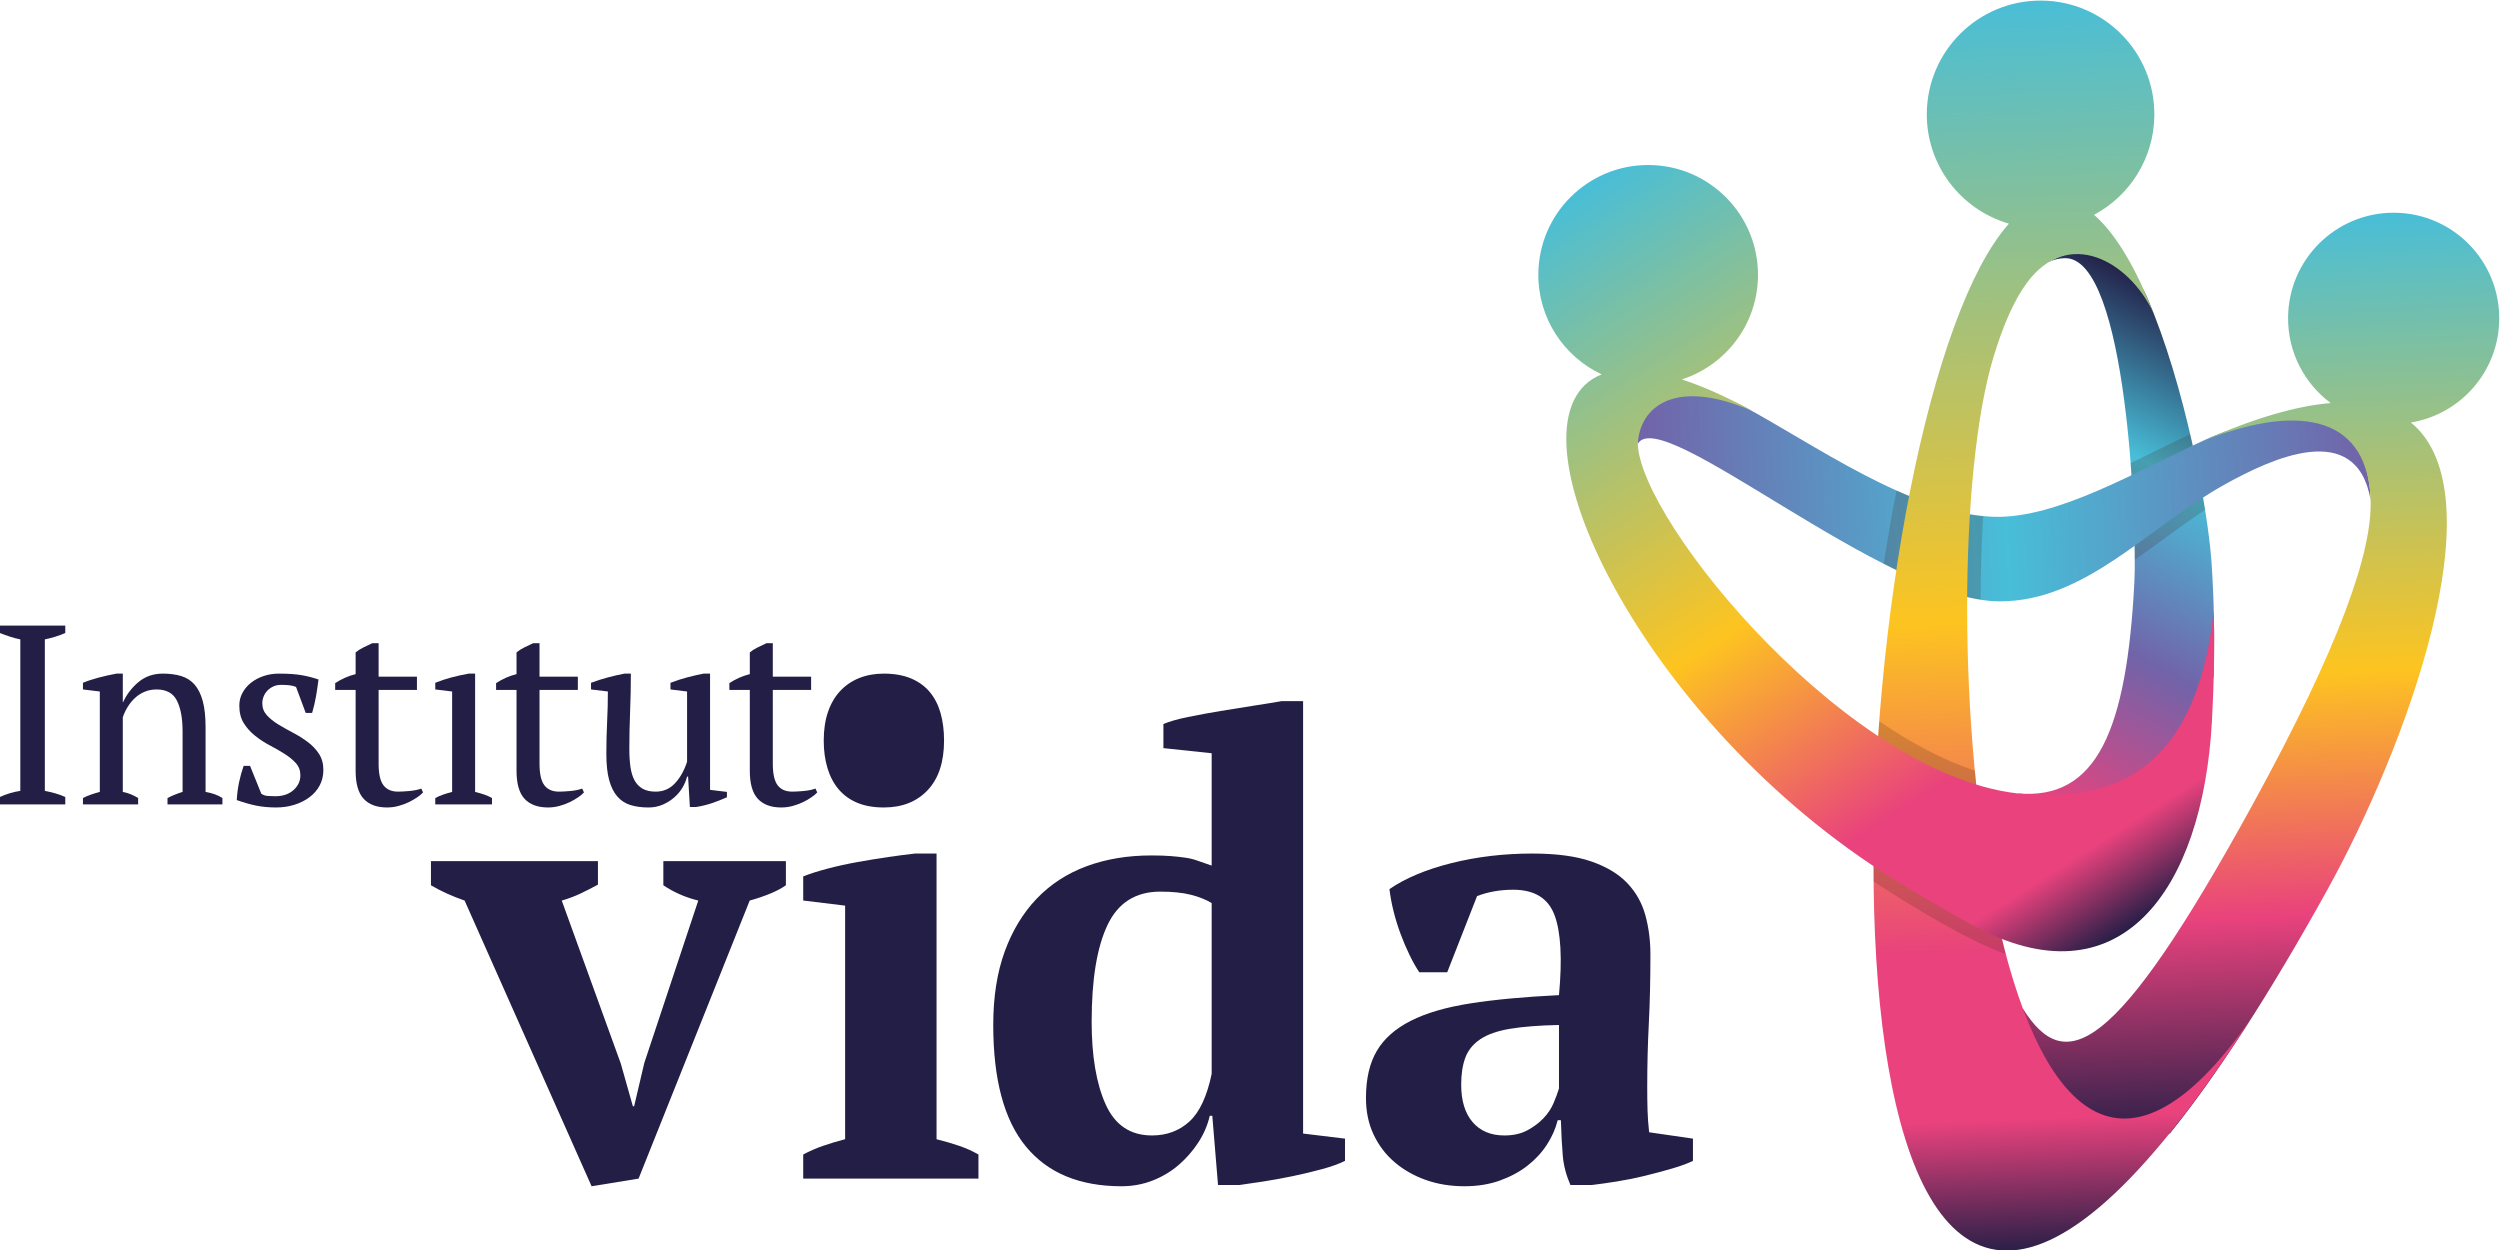 <?xml version="1.0" encoding="UTF-8" standalone="no"?>
<!-- Created with Inkscape (http://www.inkscape.org/) -->

<svg
   xmlns:dc="http://purl.org/dc/elements/1.1/"
   xmlns:cc="http://creativecommons.org/ns#"
   xmlns:rdf="http://www.w3.org/1999/02/22-rdf-syntax-ns#"
   xmlns:svg="http://www.w3.org/2000/svg"
   xmlns="http://www.w3.org/2000/svg"
   xmlns:sodipodi="http://sodipodi.sourceforge.net/DTD/sodipodi-0.dtd"
   xmlns:inkscape="http://www.inkscape.org/namespaces/inkscape"
   version="1.1"
   id="svg2"
   xml:space="preserve"
   width="840.81"
   height="420.52"
   viewBox="0 0 840.81 420.52"
   sodipodi:docname="logo-vida.svg"
   inkscape:version="0.92.4 5da689c313, 2019-01-14"><defs
     id="defs6"><clipPath
       clipPathUnits="userSpaceOnUse"
       id="clipPath20"><path
         d="m 636.6,516.948 c 1.285,0.668 2.621,0.923 3.993,0.949 v 0 c 15.792,0.301 18.22,-68.333 17.533,-81.667 v 0 c -1.927,-37.415 -9.45,-55.146 -29.508,-53.372 v 0 c 16.687,-5.754 43.535,1.478 49.532,29.686 v 0 c 0.256,10.359 0.045,19.941 -0.573,28.774 v 0 c -0.915,13.048 -6.606,44.427 -16.306,66.841 v 0 c -3.003,6.941 -9.601,11.158 -16.334,11.157 v 0 c -2.842,0 -5.709,-0.752 -8.337,-2.368"
         id="path18"
         inkscape:connector-curvature="0" /></clipPath><linearGradient
       x1="0"
       y1="0"
       x2="1"
       y2="0"
       gradientUnits="userSpaceOnUse"
       gradientTransform="matrix(-60.353,-115.611,115.611,-60.353,678.722,503.819)"
       spreadMethod="pad"
       id="linearGradient34"><stop
         style="stop-opacity:1;stop-color:#231e46"
         offset="0"
         id="stop26" /><stop
         style="stop-opacity:1;stop-color:#48bed8"
         offset="0.317"
         id="stop28" /><stop
         style="stop-opacity:1;stop-color:#7263a9"
         offset="0.661"
         id="stop30" /><stop
         style="stop-opacity:1;stop-color:#e9427d"
         offset="1"
         id="stop32" /></linearGradient><clipPath
       clipPathUnits="userSpaceOnUse"
       id="clipPath44"><path
         d="M 0,850.394 H 850.394 V 0 H 0 Z"
         id="path42"
         inkscape:connector-curvature="0" /></clipPath><clipPath
       clipPathUnits="userSpaceOnUse"
       id="clipPath52"><path
         d="m 657.189,473.501 h 18.773 v -31.722 h -18.773 z"
         id="path50"
         inkscape:connector-curvature="0" /></clipPath><clipPath
       clipPathUnits="userSpaceOnUse"
       id="clipPath68"><path
         d="m 532.833,471.056 c 5.839,10.333 62.32,-39.609 91.189,-39.742 v 0 c 21.806,-0.1 37.419,18.691 57.004,29.544 v 0 c 11.501,6.374 33.138,16.634 36.698,-3.947 v 0 c -0.636,26.29 -25.785,22.446 -41.737,15.162 v 0 c -17.519,-8.001 -37.264,-19.855 -53.228,-19.43 v 0 c -20.943,0.56 -45.675,18.498 -63.35,27.921 v 0 c -4.031,2.149 -8.854,3.445 -13.28,3.444 v 0 c -7.403,0 -13.693,-3.626 -13.296,-12.952"
         id="path66"
         inkscape:connector-curvature="0" /></clipPath><linearGradient
       x1="0"
       y1="0"
       x2="1"
       y2="0"
       gradientUnits="userSpaceOnUse"
       gradientTransform="matrix(-183.964,-7.82,7.82,-183.964,717.459,463.278)"
       spreadMethod="pad"
       id="linearGradient80"><stop
         style="stop-opacity:1;stop-color:#7263a9"
         offset="0"
         id="stop74" /><stop
         style="stop-opacity:1;stop-color:#48bed8"
         offset="0.5"
         id="stop76" /><stop
         style="stop-opacity:1;stop-color:#7263a9"
         offset="1"
         id="stop78" /></linearGradient><clipPath
       clipPathUnits="userSpaceOnUse"
       id="clipPath90"><path
         d="M 0,850.394 H 850.394 V 0 H 0 Z"
         id="path88"
         inkscape:connector-curvature="0" /></clipPath><clipPath
       clipPathUnits="userSpaceOnUse"
       id="clipPath98"><path
         d="m 594.888,459.265 h 25.087 v -27.537 h -25.087 z"
         id="path96"
         inkscape:connector-curvature="0" /></clipPath><clipPath
       clipPathUnits="userSpaceOnUse"
       id="clipPath114"><path
         d="m 696.904,502.99 c -0.088,-8.851 4.154,-16.736 10.751,-21.647 v 0 c -8.471,-0.701 -19.064,-3.68 -32.173,-9.501 v 0 c 25.989,10.174 41.544,5.069 42.242,-14.931 v 0 c 0.449,-12.904 -7.461,-36.263 -30.018,-77.336 v 0 c -34.667,-63.122 -47.134,-67.884 -57.714,-51.007 v 0 c 1.481,-23.075 19.137,-42.4 37.166,-31.409 v 0 c 11.629,14.417 24.821,34.561 39.712,61.482 v 0 c 19.403,35.077 43.509,99.364 21.033,117.8 v 0 c 12.532,2.064 22.151,12.885 22.28,26.022 v 0 c 0.146,14.712 -11.663,26.758 -26.375,26.903 v 0 c -0.09,10e-4 -0.178,0.002 -0.268,0.002 v 0 c -14.591,-0.001 -26.49,-11.754 -26.636,-26.378"
         id="path112"
         inkscape:connector-curvature="0" /></clipPath><linearGradient
       x1="0"
       y1="0"
       x2="1"
       y2="0"
       gradientUnits="userSpaceOnUse"
       gradientTransform="matrix(9.868,-232.153,232.153,9.868,685.335,527.768)"
       spreadMethod="pad"
       id="linearGradient128"><stop
         style="stop-opacity:1;stop-color:#48bed8"
         offset="0"
         id="stop120" /><stop
         style="stop-opacity:1;stop-color:#fdc420"
         offset="0.495"
         id="stop122" /><stop
         style="stop-opacity:1;stop-color:#e9427d"
         offset="0.758"
         id="stop124" /><stop
         style="stop-opacity:1;stop-color:#231e46"
         offset="1"
         id="stop126" /></linearGradient><clipPath
       clipPathUnits="userSpaceOnUse"
       id="clipPath138"><path
         d="m 605.751,554.469 c -0.131,-13.183 8.647,-24.376 20.723,-27.865 v 0 c -4.973,-5.564 -9.595,-14.488 -13.731,-25.741 v 0 C 578.461,407.575 577.601,154.125 687.307,325.666 v 0 c -66.684,-95.122 -82.263,109.428 -64.701,167.397 v 0 c 2.362,7.799 5.138,14.137 8.28,18.458 v 0 c 10.377,14.274 25.866,5.827 32.113,-7.554 v 0 c -4.198,10.671 -9.239,19.825 -15.051,24.874 v 0 c 8.964,4.782 15.105,14.185 15.214,25.06 v 0 c 0.156,15.854 -12.567,28.833 -28.422,28.989 v 0 c -0.097,10e-4 -0.193,0.002 -0.289,0.002 v 0 c -15.722,0 -28.544,-12.666 -28.7,-28.423"
         id="path136"
         inkscape:connector-curvature="0" /></clipPath><linearGradient
       x1="0"
       y1="0"
       x2="1"
       y2="0"
       gradientUnits="userSpaceOnUse"
       gradientTransform="matrix(13.369,-314.505,314.505,13.369,629.523,582.709)"
       spreadMethod="pad"
       id="linearGradient154"><stop
         style="stop-opacity:1;stop-color:#48bed8"
         offset="0"
         id="stop144" /><stop
         style="stop-opacity:1;stop-color:#fdc420"
         offset="0.495"
         id="stop146" /><stop
         style="stop-opacity:1;stop-color:#e9427d"
         offset="0.758"
         id="stop148" /><stop
         style="stop-opacity:1;stop-color:#e9427d"
         offset="0.892"
         id="stop150" /><stop
         style="stop-opacity:1;stop-color:#231e46"
         offset="1"
         id="stop152" /></linearGradient><clipPath
       clipPathUnits="userSpaceOnUse"
       id="clipPath164"><path
         d="M 0,850.394 H 850.394 V 0 H 0 Z"
         id="path162"
         inkscape:connector-curvature="0" /></clipPath><clipPath
       clipPathUnits="userSpaceOnUse"
       id="clipPath172"><path
         d="m 592.32,401.049 h 33.36 v -58.72 h -33.36 z"
         id="path170"
         inkscape:connector-curvature="0" /></clipPath><clipPath
       clipPathUnits="userSpaceOnUse"
       id="clipPath188"><path
         d="m 507.739,513.967 c -0.112,-11.212 6.452,-20.933 15.986,-25.39 v 0 c -26.253,-10.303 7.739,-84.897 71.024,-125.674 v 0 c 6.896,-4.444 14.988,-9.149 22.236,-13.13 v 0 c 37.521,-20.604 58.37,8.683 60.706,51.31 v 0 c 0.543,9.899 0.685,19.153 0.47,27.78 v 0 c -4.689,-42.587 -27.481,-47.636 -47.577,-46.188 v 0 c -43.526,3.138 -97.195,68.647 -97.751,88.381 v 0 c 0.488,9.358 9.394,16.806 29.032,8.234 v 0 c -6.751,3.69 -12.705,6.313 -17.92,8.02 v 0 c 11.048,3.555 19.093,13.865 19.214,26.109 v 0 c 0.152,15.304 -12.131,27.833 -27.437,27.985 v 0 c -0.093,10e-4 -0.186,10e-4 -0.279,10e-4 v 0 c -15.176,0 -27.554,-12.226 -27.704,-27.438"
         id="path186"
         inkscape:connector-curvature="0" /></clipPath><linearGradient
       x1="0"
       y1="0"
       x2="1"
       y2="0"
       gradientUnits="userSpaceOnUse"
       gradientTransform="matrix(124.567,-196.03,196.03,124.567,531.179,543.817)"
       spreadMethod="pad"
       id="linearGradient204"><stop
         style="stop-opacity:1;stop-color:#48bed8"
         offset="0"
         id="stop194" /><stop
         style="stop-opacity:1;stop-color:#fdc420"
         offset="0.495"
         id="stop196" /><stop
         style="stop-opacity:1;stop-color:#e9427d"
         offset="0.758"
         id="stop198" /><stop
         style="stop-opacity:1;stop-color:#e9427d"
         offset="0.902"
         id="stop200" /><stop
         style="stop-opacity:1;stop-color:#231e46"
         offset="1"
         id="stop202" /></linearGradient><clipPath
       clipPathUnits="userSpaceOnUse"
       id="clipPath214"><path
         d="M 0,850.394 H 850.394 V 0 H 0 Z"
         id="path212"
         inkscape:connector-curvature="0" /></clipPath></defs><sodipodi:namedview
     pagecolor="#ffffff"
     bordercolor="#666666"
     borderopacity="1"
     objecttolerance="10"
     gridtolerance="10"
     guidetolerance="10"
     inkscape:pageopacity="0"
     inkscape:pageshadow="2"
     inkscape:window-width="1920"
     inkscape:window-height="1016"
     id="namedview4"
     showgrid="false"
     inkscape:zoom="0.83255528"
     inkscape:cx="453.21205"
     inkscape:cy="277.34969"
     inkscape:window-x="0"
     inkscape:window-y="27"
     inkscape:window-maximized="1"
     inkscape:current-layer="g10" /><g
     id="g10"
     inkscape:groupmode="layer"
     inkscape:label="logo-IV"
     transform="matrix(1.333,0,0,-1.333,-159.436,777.189)"><g
       id="g14"><g
         id="g16"
         clip-path="url(#clipPath20)"><g
           id="g22"><g
             id="g24"><path
               d="m 636.6,516.948 c 1.285,0.668 2.621,0.923 3.993,0.949 v 0 c 15.792,0.301 18.22,-68.333 17.533,-81.667 v 0 c -1.927,-37.415 -9.45,-55.146 -29.508,-53.372 v 0 c 16.687,-5.754 43.535,1.478 49.532,29.686 v 0 c 0.256,10.359 0.045,19.941 -0.573,28.774 v 0 c -0.915,13.048 -6.606,44.427 -16.306,66.841 v 0 c -3.003,6.941 -9.601,11.158 -16.334,11.157 v 0 c -2.842,0 -5.709,-0.752 -8.337,-2.368"
               style="fill:url(#linearGradient34);stroke:none"
               id="path36"
               inkscape:connector-curvature="0" /></g></g></g></g><g
       id="g38"><g
         id="g40"
         clip-path="url(#clipPath44)"><g
           id="g46"><g
             id="g48" /><g
             id="g60"><g
               clip-path="url(#clipPath52)"
               id="g58"
               style="opacity:0.2"><g
                 transform="translate(672.199,473.502)"
                 id="g56"><path
                   d="m 0,0 c 1.593,-6.853 2.853,-13.412 3.763,-19.104 -6.052,-3.974 -11.798,-8.47 -17.734,-12.619 -0.01,5.993 -0.298,14.848 -1.04,24.426 C -9.991,-4.882 -5.016,-2.361 0,0"
                   style="fill:#412214;fill-opacity:1;fill-rule:nonzero;stroke:none"
                   id="path54"
                   inkscape:connector-curvature="0" /></g></g></g></g></g></g><g
       id="g62"><g
         id="g64"
         clip-path="url(#clipPath68)"><g
           id="g70"><g
             id="g72"><path
               d="m 532.833,471.056 c 5.839,10.333 62.32,-39.609 91.189,-39.742 v 0 c 21.806,-0.1 37.419,18.691 57.004,29.544 v 0 c 11.501,6.374 33.138,16.634 36.698,-3.947 v 0 c -0.636,26.29 -25.785,22.446 -41.737,15.162 v 0 c -17.519,-8.001 -37.264,-19.855 -53.228,-19.43 v 0 c -20.943,0.56 -45.675,18.498 -63.35,27.921 v 0 c -4.031,2.149 -8.854,3.445 -13.28,3.444 v 0 c -7.403,0 -13.693,-3.626 -13.296,-12.952"
               style="fill:url(#linearGradient80);stroke:none"
               id="path82"
               inkscape:connector-curvature="0" /></g></g></g></g><g
       id="g84"><g
         id="g86"
         clip-path="url(#clipPath90)"><g
           id="g92"><g
             id="g94" /><g
             id="g106"><g
               clip-path="url(#clipPath98)"
               id="g104"
               style="opacity:0.2"><g
                 transform="translate(619.976,452.817)"
                 id="g102"><path
                   d="m 0,0 c -0.432,-7.027 -0.63,-14.083 -0.658,-21.089 -7.222,1.146 -15.677,4.599 -24.43,9.051 0.947,6.183 2.018,12.35 3.227,18.485 C -14.474,3.14 -7.055,0.676 0,0"
                   style="fill:#412214;fill-opacity:1;fill-rule:nonzero;stroke:none"
                   id="path100"
                   inkscape:connector-curvature="0" /></g></g></g></g></g></g><g
       id="g108"><g
         id="g110"
         clip-path="url(#clipPath114)"><g
           id="g116"><g
             id="g118"><path
               d="m 696.904,502.99 c -0.088,-8.851 4.154,-16.736 10.751,-21.647 v 0 c -8.471,-0.701 -19.064,-3.68 -32.173,-9.501 v 0 c 25.989,10.174 41.544,5.069 42.242,-14.931 v 0 c 0.449,-12.904 -7.461,-36.263 -30.018,-77.336 v 0 c -34.667,-63.122 -47.134,-67.884 -57.714,-51.007 v 0 c 1.481,-23.075 19.137,-42.4 37.166,-31.409 v 0 c 11.629,14.417 24.821,34.561 39.712,61.482 v 0 c 19.403,35.077 43.509,99.364 21.033,117.8 v 0 c 12.532,2.064 22.151,12.885 22.28,26.022 v 0 c 0.146,14.712 -11.663,26.758 -26.375,26.903 v 0 c -0.09,10e-4 -0.178,0.002 -0.268,0.002 v 0 c -14.591,-0.001 -26.49,-11.754 -26.636,-26.378"
               style="fill:url(#linearGradient128);stroke:none"
               id="path130"
               inkscape:connector-curvature="0" /></g></g></g></g><g
       id="g132"><g
         id="g134"
         clip-path="url(#clipPath138)"><g
           id="g140"><g
             id="g142"><path
               d="m 605.751,554.469 c -0.131,-13.183 8.647,-24.376 20.723,-27.865 v 0 c -4.973,-5.564 -9.595,-14.488 -13.731,-25.741 v 0 C 578.461,407.575 577.601,154.125 687.307,325.666 v 0 c -66.684,-95.122 -82.263,109.428 -64.701,167.397 v 0 c 2.362,7.799 5.138,14.137 8.28,18.458 v 0 c 10.377,14.274 25.866,5.827 32.113,-7.554 v 0 c -4.198,10.671 -9.239,19.825 -15.051,24.874 v 0 c 8.964,4.782 15.105,14.185 15.214,25.06 v 0 c 0.156,15.854 -12.567,28.833 -28.422,28.989 v 0 c -0.097,10e-4 -0.193,0.002 -0.289,0.002 v 0 c -15.722,0 -28.544,-12.666 -28.7,-28.423"
               style="fill:url(#linearGradient154);stroke:none"
               id="path156"
               inkscape:connector-curvature="0" /></g></g></g></g><g
       id="g158"><g
         id="g160"
         clip-path="url(#clipPath164)"><g
           id="g166"><g
             id="g168" /><g
             id="g180"><g
               clip-path="url(#clipPath172)"
               id="g178"
               style="opacity:0.2"><g
                 transform="translate(617.872,388.596)"
                 id="g176"><path
                   d="m 0,0 c 1.587,-16.557 4.166,-32.557 7.808,-46.267 -9.623,3.324 -24.504,12.527 -33.343,18.277 -0.118,13.109 0.381,26.778 1.419,40.443 C -16.686,7.383 -8.416,2.79 0,0"
                   style="fill:#412214;fill-opacity:1;fill-rule:nonzero;stroke:none"
                   id="path174"
                   inkscape:connector-curvature="0" /></g></g></g></g></g></g><g
       id="g182"><g
         id="g184"
         clip-path="url(#clipPath188)"><g
           id="g190"><g
             id="g192"><path
               d="m 507.739,513.967 c -0.112,-11.212 6.452,-20.933 15.986,-25.39 v 0 c -26.253,-10.303 7.739,-84.897 71.024,-125.674 v 0 c 6.896,-4.444 14.988,-9.149 22.236,-13.13 v 0 c 37.521,-20.604 58.37,8.683 60.706,51.31 v 0 c 0.543,9.899 0.685,19.153 0.47,27.78 v 0 c -4.689,-42.587 -27.481,-47.636 -47.577,-46.188 v 0 c -43.526,3.138 -97.195,68.647 -97.751,88.381 v 0 c 0.488,9.358 9.394,16.806 29.032,8.234 v 0 c -6.751,3.69 -12.705,6.313 -17.92,8.02 v 0 c 11.048,3.555 19.093,13.865 19.214,26.109 v 0 c 0.152,15.304 -12.131,27.833 -27.437,27.985 v 0 c -0.093,10e-4 -0.186,10e-4 -0.279,10e-4 v 0 c -15.176,0 -27.554,-12.226 -27.704,-27.438"
               style="fill:url(#linearGradient204);stroke:none"
               id="path206"
               inkscape:connector-curvature="0" /></g></g></g></g><g
       id="g208"><g
         id="g210"
         clip-path="url(#clipPath214)"><g
           id="g216"
           transform="translate(136.077,380.079)"><path
             d="m 0,0 h -16.5 v 1.869 c 1.676,0.775 3.394,1.289 5.156,1.547 v 38.221 c -0.86,0.172 -1.719,0.397 -2.578,0.677 -0.86,0.279 -1.719,0.59 -2.578,0.934 v 1.87 H 0 v -1.87 c -0.773,-0.344 -1.611,-0.655 -2.514,-0.934 -0.902,-0.28 -1.783,-0.505 -2.642,-0.677 V 3.416 C -4.254,3.244 -3.352,3.029 -2.449,2.771 -1.546,2.514 -0.731,2.213 0,1.869 Z"
             style="fill:#231e46;fill-opacity:1;fill-rule:nonzero;stroke:none"
             id="path218"
             inkscape:connector-curvature="0" /></g><g
           id="g220"
           transform="translate(175.727,380.079)"><path
             d="m 0,0 h -13.857 v 1.611 c 1.16,0.602 2.427,1.118 3.802,1.547 v 15.276 c 0,3.265 -0.473,5.843 -1.418,7.734 -0.945,1.891 -2.664,2.836 -5.156,2.836 -1.074,0 -2.074,-0.193 -2.997,-0.58 -0.924,-0.386 -1.74,-0.913 -2.449,-1.579 -0.709,-0.666 -1.321,-1.418 -1.837,-2.256 -0.516,-0.838 -0.924,-1.708 -1.225,-2.61 V 3.158 c 1.332,-0.258 2.62,-0.772 3.867,-1.547 V 0 h -13.921 v 1.611 c 1.073,0.559 2.491,1.074 4.254,1.547 v 25.33 l -4.254,0.516 v 1.676 c 1.116,0.472 2.406,0.902 3.867,1.289 1.46,0.387 2.986,0.73 4.576,1.031 h 1.611 v -7.218 h 0.065 c 0.902,1.976 2.201,3.673 3.899,5.091 1.697,1.418 3.749,2.127 6.155,2.127 1.719,0 3.255,-0.204 4.609,-0.612 1.353,-0.409 2.481,-1.128 3.384,-2.159 0.902,-1.031 1.589,-2.417 2.062,-4.157 0.472,-1.74 0.71,-3.943 0.71,-6.607 V 3.158 C -2.536,2.857 -1.118,2.342 0,1.611 Z"
             style="fill:#231e46;fill-opacity:1;fill-rule:nonzero;stroke:none"
             id="path222"
             inkscape:connector-curvature="0" /></g><g
           id="g224"
           transform="translate(195.392,387.427)"><path
             d="M 0,0 C 0,1.203 -0.376,2.224 -1.128,3.063 -1.88,3.9 -2.836,4.684 -3.996,5.414 c -1.16,0.731 -2.396,1.44 -3.706,2.127 -1.311,0.688 -2.546,1.492 -3.706,2.417 -1.16,0.924 -2.117,1.987 -2.868,3.19 -0.753,1.204 -1.128,2.686 -1.128,4.449 0,1.16 0.267,2.233 0.805,3.221 0.537,0.989 1.257,1.837 2.16,2.546 0.902,0.709 1.954,1.268 3.158,1.676 1.202,0.408 2.491,0.612 3.867,0.612 2.32,0 4.222,-0.129 5.704,-0.385 C 1.772,25.009 3.201,24.643 4.576,24.171 4.404,22.795 4.2,21.409 3.963,20.013 3.727,18.616 3.394,17.187 2.965,15.727 H 1.354 l -2.45,6.574 c -0.515,0.215 -1.095,0.354 -1.74,0.42 -0.644,0.063 -1.311,0.095 -1.998,0.095 -0.773,0 -1.45,-0.139 -2.03,-0.419 -0.58,-0.279 -1.075,-0.633 -1.483,-1.063 -0.408,-0.43 -0.72,-0.924 -0.934,-1.481 -0.216,-0.56 -0.323,-1.12 -0.323,-1.676 0,-1.16 0.376,-2.16 1.128,-2.998 0.751,-0.838 1.708,-1.611 2.869,-2.321 1.16,-0.708 2.394,-1.407 3.706,-2.093 C -0.591,10.076 0.645,9.303 1.805,8.444 2.965,7.584 3.921,6.585 4.673,5.446 5.424,4.308 5.801,2.943 5.801,1.354 5.801,-0.107 5.489,-1.418 4.866,-2.578 4.243,-3.738 3.384,-4.727 2.288,-5.542 1.192,-6.359 -0.075,-6.992 -1.515,-7.444 -2.955,-7.896 -4.491,-8.12 -6.123,-8.12 c -1.848,0 -3.545,0.16 -5.092,0.482 -1.547,0.323 -3.158,0.784 -4.834,1.386 0.086,1.548 0.279,3.04 0.58,4.48 0.3,1.439 0.687,2.825 1.16,4.157 h 1.612 l 2.836,-7.025 c 0.472,-0.344 1.041,-0.538 1.708,-0.58 0.666,-0.044 1.278,-0.064 1.837,-0.064 1.89,0 3.416,0.514 4.575,1.546 C -0.58,-2.706 0,-1.461 0,0"
             style="fill:#231e46;fill-opacity:1;fill-rule:nonzero;stroke:none"
             id="path226"
             inkscape:connector-curvature="0" /></g><g
           id="g228"
           transform="translate(204.177,410.686)"><path
             d="M 0,0 C 1.632,1.065 3.352,1.821 5.156,2.265 V 7.744 C 5.714,8.216 6.37,8.635 7.122,9 7.873,9.365 8.614,9.72 9.346,10.063 h 1.611 V 1.62 h 9.668 v -3.351 h -9.668 v -18.598 c 0,-2.566 0.408,-4.383 1.225,-5.451 0.815,-1.07 2.04,-1.603 3.673,-1.603 0.773,0 1.741,0.053 2.901,0.16 1.16,0.108 2.148,0.312 2.964,0.613 l 0.452,-0.967 c -0.345,-0.386 -0.828,-0.795 -1.45,-1.224 -0.624,-0.43 -1.333,-0.838 -2.128,-1.225 -0.795,-0.387 -1.665,-0.709 -2.61,-0.967 -0.945,-0.258 -1.912,-0.386 -2.9,-0.386 -2.578,0 -4.544,0.728 -5.898,2.181 -1.353,1.454 -2.03,3.807 -2.03,7.059 V -1.731 H 0 Z"
             style="fill:#231e46;fill-opacity:1;fill-rule:nonzero;stroke:none"
             id="path230"
             inkscape:connector-curvature="0" /></g><g
           id="g232"
           transform="translate(243.737,380.079)"><path
             d="m 0,0 h -14.309 v 1.611 c 0.644,0.344 1.31,0.634 1.998,0.87 0.687,0.237 1.44,0.462 2.256,0.677 v 25.33 l -4.254,0.516 v 1.676 c 1.246,0.516 2.6,0.966 4.061,1.354 1.46,0.386 2.921,0.708 4.383,0.966 h 1.611 V 3.158 C -3.395,2.943 -2.622,2.718 -1.934,2.481 -1.247,2.245 -0.602,1.955 0,1.611 Z"
             style="fill:#231e46;fill-opacity:1;fill-rule:nonzero;stroke:none"
             id="path234"
             inkscape:connector-curvature="0" /></g><g
           id="g236"
           transform="translate(244.775,410.686)"><path
             d="M 0,0 C 1.632,1.065 3.352,1.821 5.156,2.265 V 7.744 C 5.714,8.216 6.37,8.635 7.122,9 7.873,9.365 8.614,9.72 9.346,10.063 h 1.611 V 1.62 h 9.668 v -3.351 h -9.668 v -18.598 c 0,-2.566 0.408,-4.383 1.225,-5.451 0.815,-1.07 2.04,-1.603 3.673,-1.603 0.773,0 1.741,0.053 2.901,0.16 1.16,0.108 2.148,0.312 2.964,0.613 l 0.452,-0.967 c -0.345,-0.386 -0.828,-0.795 -1.45,-1.224 -0.624,-0.43 -1.333,-0.838 -2.128,-1.225 -0.795,-0.387 -1.665,-0.709 -2.61,-0.967 -0.945,-0.258 -1.912,-0.386 -2.9,-0.386 -2.578,0 -4.544,0.728 -5.898,2.181 -1.353,1.454 -2.03,3.807 -2.03,7.059 V -1.731 H 0 Z"
             style="fill:#231e46;fill-opacity:1;fill-rule:nonzero;stroke:none"
             id="path238"
             inkscape:connector-curvature="0" /></g><g
           id="g240"
           transform="translate(272.592,392.841)"><path
             d="m 0,0 c 0,2.707 0.064,5.36 0.193,7.96 0.129,2.6 0.193,5.188 0.193,7.767 l -4.254,0.515 v 1.676 c 1.375,0.517 2.782,0.967 4.222,1.354 1.439,0.386 2.846,0.708 4.222,0.966 H 6.187 C 6.187,17.017 6.123,13.814 5.994,10.635 5.865,7.455 5.8,4.297 5.8,1.16 c 0,-1.676 0.097,-3.18 0.29,-4.512 0.194,-1.332 0.537,-2.448 1.032,-3.35 0.493,-0.903 1.17,-1.602 2.03,-2.096 0.859,-0.494 1.955,-0.74 3.287,-0.74 1.934,0 3.555,0.697 4.867,2.094 1.309,1.396 2.33,3.212 3.061,5.446 v 17.725 l -4.189,0.515 v 1.676 c 1.331,0.517 2.717,0.967 4.156,1.354 1.44,0.386 2.847,0.708 4.223,0.966 h 1.611 V -9.088 l 4.253,-0.516 v -1.352 c -1.246,-0.56 -2.503,-1.054 -3.77,-1.483 -1.268,-0.429 -2.589,-0.751 -3.964,-0.967 h -1.611 l -0.451,7.67 h -0.258 c -0.216,-0.902 -0.591,-1.816 -1.128,-2.74 -0.538,-0.923 -1.236,-1.761 -2.094,-2.512 -0.861,-0.753 -1.837,-1.366 -2.933,-1.838 -1.096,-0.472 -2.288,-0.708 -3.578,-0.708 -1.718,0 -3.233,0.204 -4.544,0.612 -1.311,0.407 -2.416,1.128 -3.319,2.158 -0.902,1.032 -1.59,2.418 -2.063,4.158 C 0.235,-4.866 0,-2.665 0,0"
             style="fill:#231e46;fill-opacity:1;fill-rule:nonzero;stroke:none"
             id="path242"
             inkscape:connector-curvature="0" /></g><g
           id="g244"
           transform="translate(303.632,410.686)"><path
             d="M 0,0 C 1.632,1.065 3.352,1.821 5.156,2.265 V 7.744 C 5.714,8.216 6.37,8.635 7.122,9 7.873,9.365 8.614,9.72 9.346,10.063 h 1.611 V 1.62 h 9.668 v -3.351 h -9.668 v -18.598 c 0,-2.566 0.408,-4.383 1.225,-5.451 0.815,-1.07 2.04,-1.603 3.673,-1.603 0.773,0 1.741,0.053 2.901,0.16 1.16,0.108 2.148,0.312 2.964,0.613 l 0.452,-0.967 c -0.345,-0.386 -0.828,-0.795 -1.451,-1.224 -0.623,-0.43 -1.332,-0.838 -2.127,-1.225 -0.795,-0.387 -1.665,-0.709 -2.61,-0.967 -0.945,-0.258 -1.912,-0.386 -2.9,-0.386 -2.578,0 -4.544,0.728 -5.898,2.181 -1.353,1.454 -2.03,3.807 -2.03,7.059 V -1.731 H 0 Z"
             style="fill:#231e46;fill-opacity:1;fill-rule:nonzero;stroke:none"
             id="path246"
             inkscape:connector-curvature="0" /></g><g
           id="g248"
           transform="translate(327.44,396.193)"><path
             d="m 0,0 c 0,2.706 0.354,5.102 1.063,7.186 0.709,2.084 1.729,3.845 3.062,5.285 1.331,1.439 2.933,2.535 4.801,3.287 1.87,0.752 3.943,1.128 6.22,1.128 2.664,0 4.963,-0.408 6.896,-1.224 1.935,-0.817 3.514,-1.966 4.738,-3.448 1.225,-1.484 2.127,-3.256 2.707,-5.318 0.58,-2.062 0.87,-4.362 0.87,-6.896 0,-5.414 -1.376,-9.583 -4.125,-12.505 -2.75,-2.923 -6.445,-4.382 -11.086,-4.382 -2.578,0 -4.813,0.398 -6.703,1.193 -1.891,0.794 -3.459,1.933 -4.705,3.416 C 2.492,-10.797 1.557,-9.014 0.934,-6.93 0.312,-4.846 0,-2.536 0,0"
             style="fill:#231e46;fill-opacity:1;fill-rule:nonzero;stroke:none"
             id="path250"
             inkscape:connector-curvature="0" /></g><g
           id="g252"
           transform="translate(268.87,283.738)"><path
             d="m 0,0 -32.041,72.083 c -3.098,1.069 -5.927,2.353 -8.49,3.853 v 6.087 H 1.601 V 76.097 C 0.212,75.346 -1.201,74.621 -2.645,73.927 -4.086,73.23 -5.714,72.614 -7.53,72.079 L 7.369,30.95 10.412,20.187 h 0.321 l 2.564,10.925 13.616,40.969 c -1.71,0.426 -3.284,0.961 -4.726,1.604 -1.441,0.643 -2.803,1.394 -4.085,2.251 v 6.087 h 30.919 v -6.087 c -1.069,-0.75 -2.378,-1.447 -3.925,-2.087 -1.55,-0.644 -3.285,-1.233 -5.206,-1.766 L 11.854,1.929 Z"
             style="fill:#231e46;fill-opacity:1;fill-rule:nonzero;stroke:none"
             id="path254"
             inkscape:connector-curvature="0" /></g><g
           id="g256"
           transform="translate(366.477,285.661)"><path
             d="m 0,0 h -44.214 v 6.088 c 1.602,0.858 3.256,1.582 4.965,2.173 1.708,0.59 3.578,1.153 5.607,1.692 v 58.926 l -10.572,1.289 v 6.088 c 1.602,0.64 3.604,1.281 6.007,1.923 2.402,0.64 4.939,1.2 7.609,1.681 2.668,0.482 5.287,0.906 7.849,1.283 2.564,0.371 4.807,0.664 6.73,0.878 h 5.447 V 9.94 C -8.438,9.404 -6.516,8.844 -4.805,8.256 -3.098,7.665 -1.496,6.944 0,6.088 Z"
             style="fill:#231e46;fill-opacity:1;fill-rule:nonzero;stroke:none"
             id="path258"
             inkscape:connector-curvature="0" /></g><g
           id="g260"
           transform="translate(410.259,296.555)"><path
             d="m 0,0 c 3.737,0 6.888,1.174 9.452,3.525 2.562,2.348 4.43,6.353 5.607,12.014 v 43.096 c -1.39,0.852 -3.125,1.546 -5.207,2.082 -2.083,0.533 -4.673,0.801 -7.77,0.801 -6.195,0 -10.628,-2.804 -13.296,-8.412 -2.672,-5.607 -4.006,-13.751 -4.006,-24.429 0,-8.651 1.174,-15.595 3.525,-20.827 C -9.347,2.617 -5.447,0 0,0 M 14.578,4.967 C 14.042,2.617 13.082,0.373 11.694,-1.763 10.304,-3.898 8.65,-5.794 6.728,-7.449 4.806,-9.105 2.615,-10.413 0.16,-11.373 c -2.459,-0.962 -5.074,-1.443 -7.849,-1.443 -10.574,0 -18.613,3.337 -24.111,10.012 -5.502,6.674 -8.25,16.902 -8.25,30.68 0,7.049 0.96,13.215 2.883,18.503 1.923,5.286 4.618,9.745 8.09,13.376 3.469,3.63 7.662,6.352 12.576,8.171 4.911,1.814 10.358,2.722 16.34,2.722 1.923,0 3.549,-0.054 4.886,-0.159 1.334,-0.108 2.564,-0.24 3.686,-0.402 1.12,-0.158 2.186,-0.427 3.202,-0.801 1.015,-0.374 2.163,-0.775 3.446,-1.2 V 96.434 L 2.883,97.723 v 6.088 c 1.494,0.639 3.55,1.226 6.168,1.761 2.616,0.533 5.366,1.041 8.251,1.522 2.883,0.481 5.712,0.934 8.49,1.362 2.775,0.426 5.071,0.801 6.888,1.122 h 5.447 V 0.481 L 48.7,-0.801 v -5.607 c -1.497,-0.748 -3.419,-1.442 -5.767,-2.082 -2.35,-0.641 -4.806,-1.23 -7.369,-1.763 -2.563,-0.535 -5.047,-0.986 -7.449,-1.361 -2.403,-0.373 -4.405,-0.666 -6.008,-0.881 H 16.661 L 15.218,4.967 Z"
             style="fill:#231e46;fill-opacity:1;fill-rule:nonzero;stroke:none"
             id="path262"
             inkscape:connector-curvature="0" /></g><g
           id="g264"
           transform="translate(499.169,296.555)"><path
             d="m 0,0 c 2.242,0 4.165,0.426 5.768,1.283 1.601,0.853 2.961,1.867 4.084,3.043 1.122,1.174 1.974,2.455 2.563,3.845 0.587,1.386 1.041,2.615 1.362,3.684 V 27.876 C 8.755,27.769 4.646,27.447 1.441,26.914 c -3.204,-0.536 -5.714,-1.416 -7.529,-2.643 -1.816,-1.229 -3.071,-2.779 -3.765,-4.646 -0.696,-1.869 -1.041,-4.14 -1.041,-6.809 0,-4.06 0.961,-7.209 2.883,-9.451 C -6.088,1.122 -3.42,0 0,0 m 36.044,12.335 c 0,-2.35 0.025,-4.379 0.081,-6.087 0.052,-1.71 0.185,-3.523 0.4,-5.446 L 47.58,-0.801 v -5.607 c -1.283,-0.641 -3.02,-1.281 -5.207,-1.922 -2.191,-0.64 -4.486,-1.257 -6.89,-1.842 -2.401,-0.589 -4.779,-1.067 -7.128,-1.442 -2.35,-0.373 -4.433,-0.666 -6.248,-0.881 H 16.66 c -1.068,2.456 -1.709,4.911 -1.923,7.369 -0.215,2.455 -0.375,5.447 -0.479,8.971 H 13.456 C 12.921,1.707 12.015,-0.348 10.732,-2.322 9.451,-4.3 7.821,-6.062 5.847,-7.609 c -1.978,-1.549 -4.3,-2.804 -6.968,-3.764 -2.671,-0.962 -5.663,-1.443 -8.972,-1.443 -3.525,0 -6.784,0.536 -9.772,1.602 -2.991,1.068 -5.608,2.564 -7.851,4.486 -2.242,1.922 -4.005,4.246 -5.286,6.968 -1.281,2.724 -1.921,5.793 -1.921,9.212 0,4.806 0.905,8.756 2.723,11.855 1.813,3.096 4.67,5.632 8.571,7.61 3.896,1.975 8.915,3.444 15.058,4.405 6.139,0.962 13.589,1.655 22.348,2.082 0.853,9.185 0.481,15.913 -1.122,20.185 -1.601,4.272 -5.074,6.408 -10.413,6.408 -3.311,0 -6.355,-0.535 -9.131,-1.601 l -7.53,-19.224 h -7.049 c -0.855,1.281 -1.681,2.748 -2.482,4.406 -0.801,1.653 -1.549,3.416 -2.243,5.286 -0.697,1.867 -1.281,3.765 -1.762,5.687 -0.481,1.923 -0.829,3.79 -1.041,5.607 4.058,2.778 9.291,4.967 15.699,6.569 6.408,1.6 13.189,2.401 20.345,2.401 6.088,0 11.055,-0.667 14.899,-2.001 3.844,-1.337 6.862,-3.15 9.051,-5.448 2.189,-2.297 3.709,-4.993 4.566,-8.09 0.854,-3.098 1.282,-6.406 1.282,-9.932 0,-6.408 -0.136,-12.202 -0.401,-17.381 -0.268,-5.181 -0.401,-10.493 -0.401,-15.941"
             style="fill:#231e46;fill-opacity:1;fill-rule:nonzero;stroke:none"
             id="path266"
             inkscape:connector-curvature="0" /></g></g></g></g></svg>